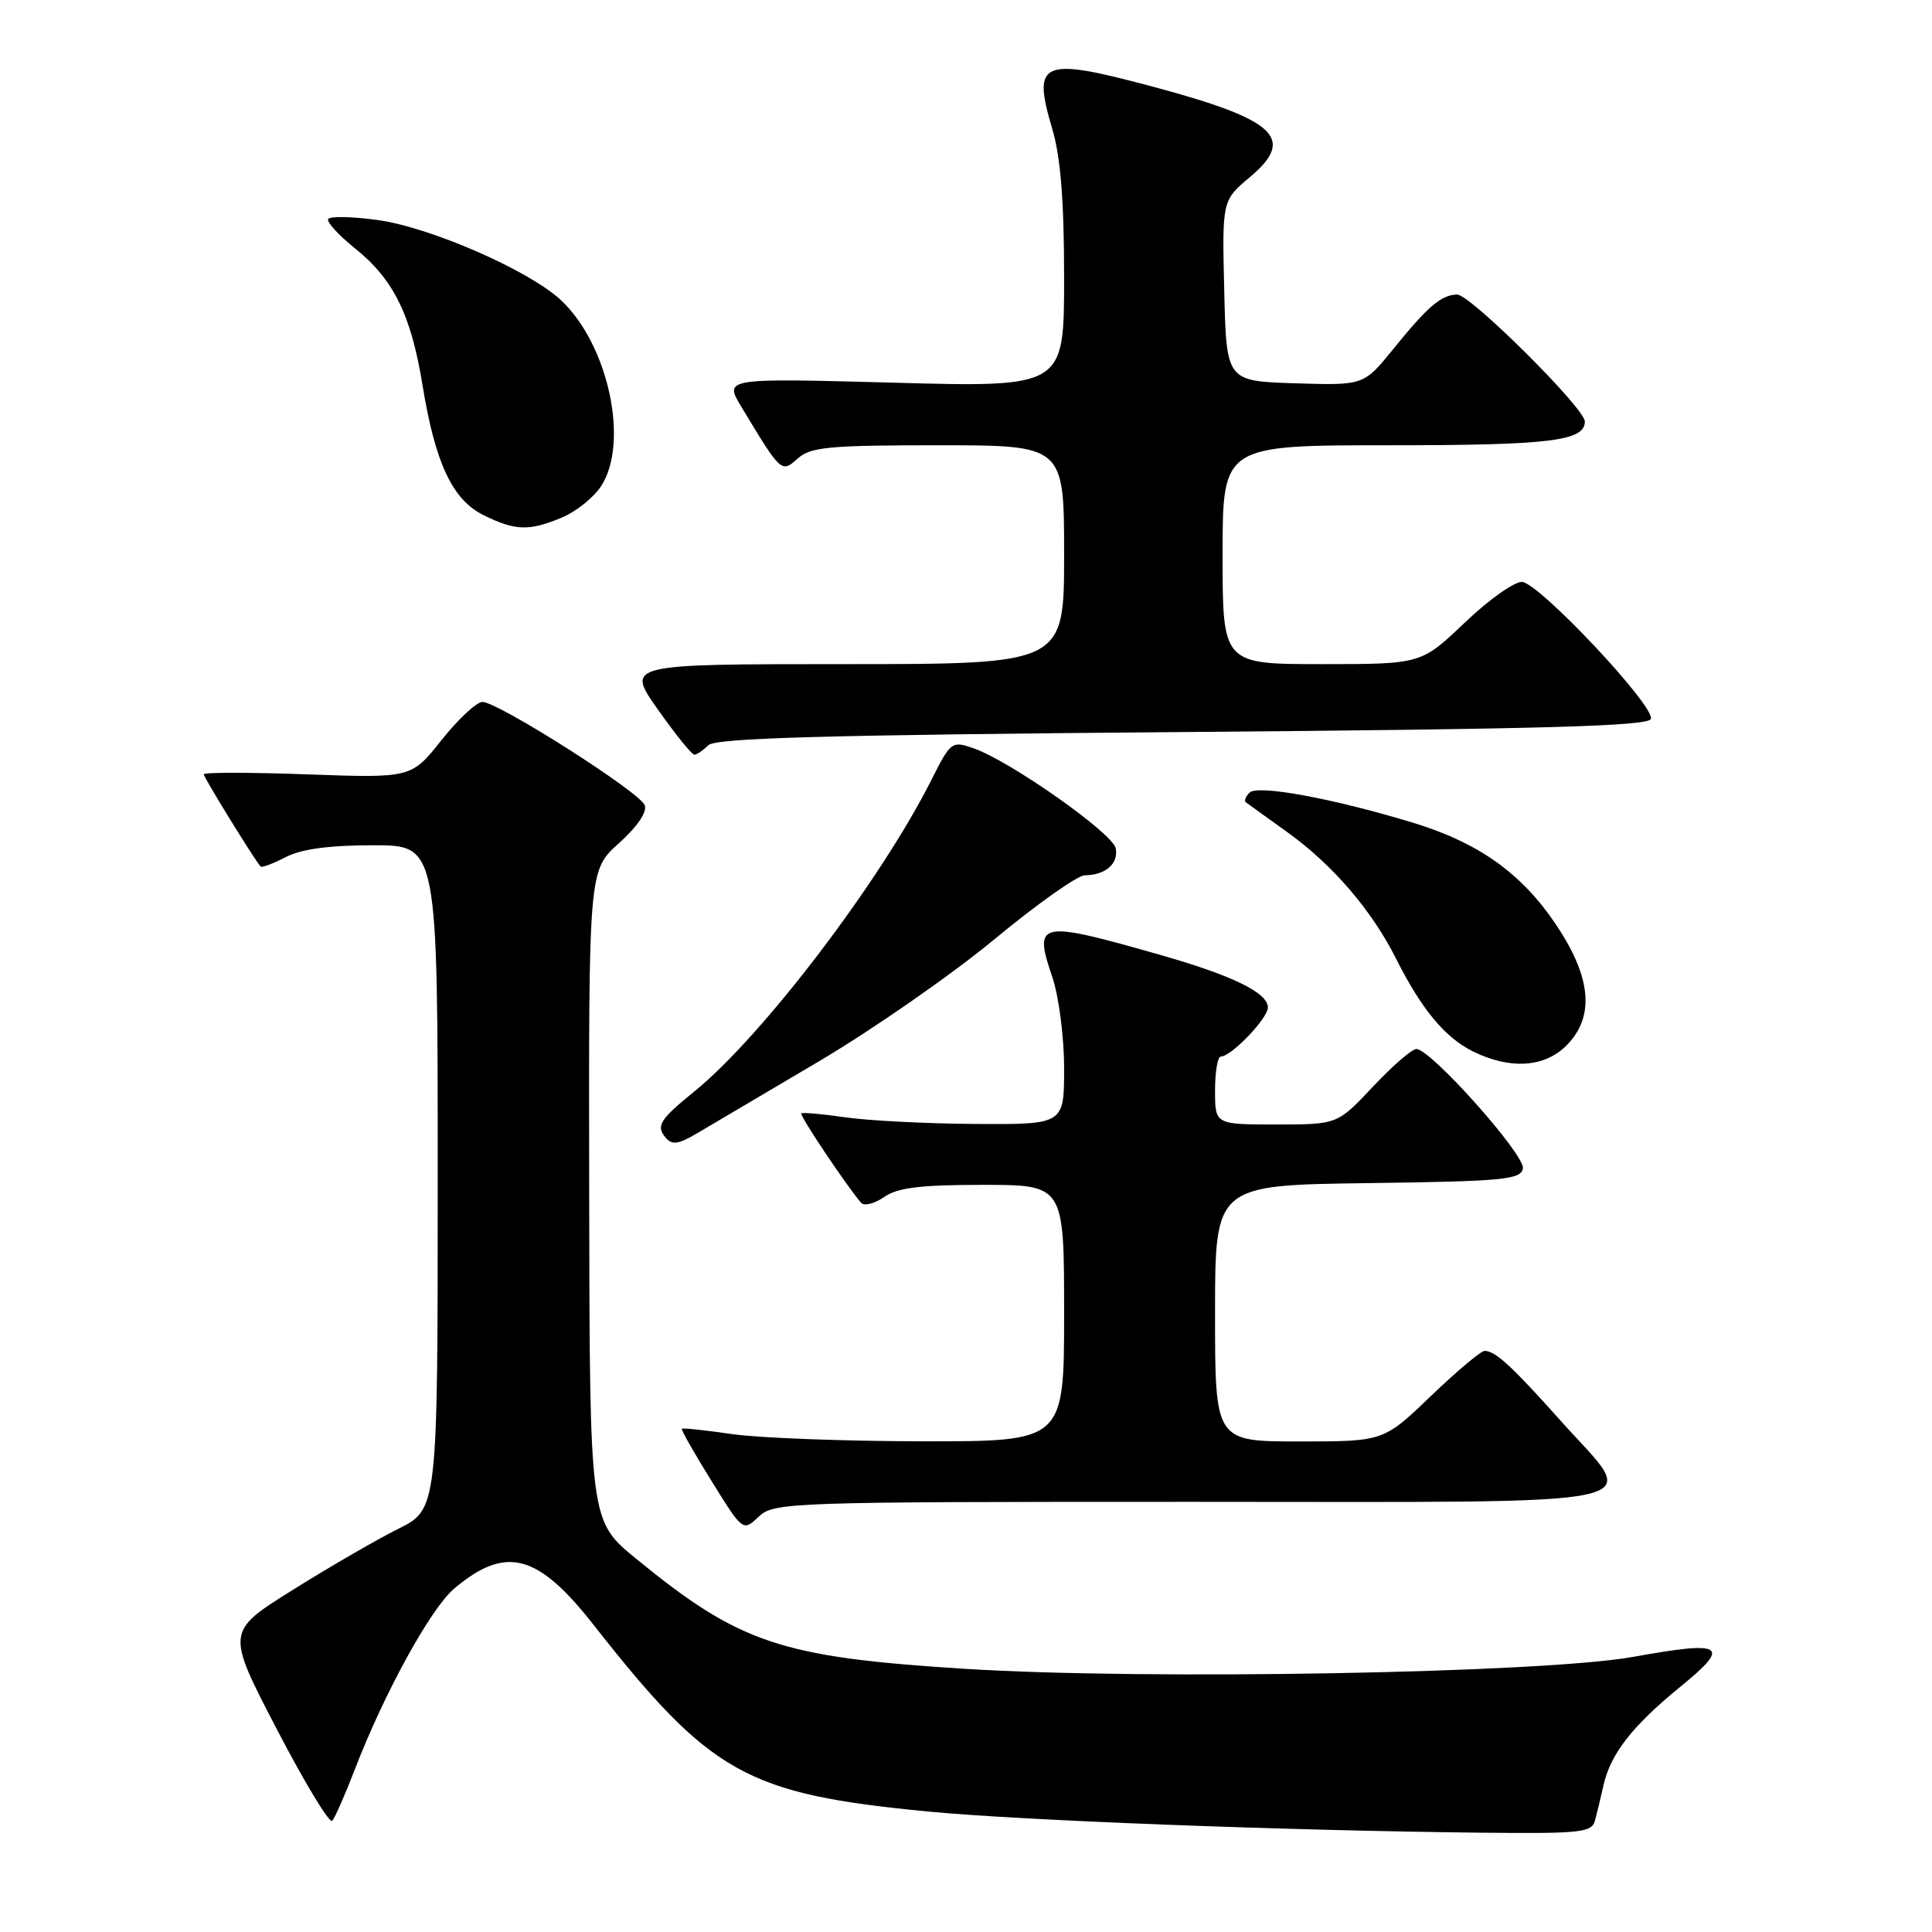 <?xml version="1.0" encoding="UTF-8" standalone="no"?>
<!DOCTYPE svg PUBLIC "-//W3C//DTD SVG 1.1//EN" "http://www.w3.org/Graphics/SVG/1.1/DTD/svg11.dtd" >
<svg xmlns="http://www.w3.org/2000/svg" xmlns:xlink="http://www.w3.org/1999/xlink" version="1.1" viewBox="0 0 256 256">
 <g >
 <path fill="currentColor"
d=" M 211.34 241.25 C 211.60 240.29 212.11 238.18 212.47 236.56 C 213.41 232.39 216.31 228.67 222.66 223.50 C 229.44 217.98 228.47 217.36 216.43 219.54 C 204.49 221.70 151.92 222.64 127.89 221.13 C 103.42 219.59 98.02 217.78 84.24 206.50 C 78.14 201.50 78.14 201.50 78.07 158.41 C 78.00 115.33 78.00 115.33 82.00 111.74 C 84.45 109.54 85.78 107.58 85.43 106.69 C 84.77 104.95 65.96 92.99 63.92 93.01 C 63.14 93.02 60.70 95.30 58.50 98.07 C 54.50 103.10 54.50 103.10 40.75 102.61 C 33.19 102.33 27.00 102.33 27.00 102.60 C 27.00 103.02 33.68 113.86 34.53 114.82 C 34.69 115.00 36.18 114.44 37.86 113.57 C 39.93 112.50 43.63 112.00 49.45 112.00 C 58.00 112.00 58.00 112.00 58.00 155.98 C 58.00 199.97 58.00 199.97 52.75 202.59 C 49.86 204.03 43.55 207.69 38.73 210.71 C 29.96 216.20 29.96 216.20 36.67 229.11 C 40.36 236.21 43.67 241.68 44.03 241.26 C 44.39 240.84 45.73 237.80 47.00 234.50 C 50.89 224.37 57.08 213.11 60.19 210.49 C 67.01 204.75 71.22 205.84 78.62 215.26 C 94.18 235.08 98.89 237.71 122.91 240.03 C 135.20 241.22 170.22 242.56 196.18 242.84 C 209.40 242.98 210.91 242.83 211.34 241.25 Z  M 157.81 199.00 C 221.65 199.00 217.25 199.96 206.88 188.35 C 200.32 181.01 198.14 179.00 196.72 179.00 C 196.23 179.00 193.02 181.70 189.58 185.00 C 183.33 191.00 183.33 191.00 172.17 191.00 C 161.00 191.00 161.00 191.00 161.00 174.02 C 161.00 157.04 161.00 157.04 181.24 156.77 C 199.21 156.53 201.51 156.31 201.79 154.83 C 202.13 153.07 189.59 139.00 187.68 139.00 C 187.09 139.00 184.49 141.25 181.91 144.00 C 177.21 149.00 177.21 149.00 169.11 149.00 C 161.00 149.00 161.00 149.00 161.00 144.50 C 161.00 142.03 161.34 140.00 161.76 140.00 C 163.15 140.00 168.00 134.94 168.00 133.49 C 168.00 131.54 163.28 129.24 153.60 126.49 C 137.55 121.92 136.92 122.06 139.45 129.51 C 140.30 132.02 141.00 137.43 141.00 141.53 C 141.00 149.00 141.00 149.00 129.25 148.93 C 122.79 148.89 115.03 148.49 112.00 148.05 C 108.97 147.61 106.36 147.38 106.18 147.53 C 105.90 147.77 112.07 156.99 114.09 159.37 C 114.50 159.84 115.87 159.50 117.14 158.62 C 118.92 157.37 121.92 157.00 130.22 157.00 C 141.00 157.00 141.00 157.00 141.00 174.00 C 141.00 191.00 141.00 191.00 122.25 190.98 C 111.94 190.97 100.59 190.54 97.04 190.03 C 93.48 189.51 90.47 189.19 90.35 189.32 C 90.22 189.44 91.99 192.56 94.28 196.24 C 98.44 202.94 98.44 202.94 100.53 200.97 C 102.57 199.06 104.30 199.00 157.81 199.00 Z  M 108.50 140.64 C 115.65 136.41 126.11 129.14 131.74 124.48 C 137.37 119.82 142.77 115.99 143.74 115.98 C 146.49 115.96 148.23 114.44 147.84 112.41 C 147.46 110.41 133.85 100.84 129.00 99.15 C 126.12 98.15 125.98 98.26 123.45 103.28 C 116.71 116.70 101.06 137.27 92.00 144.63 C 87.43 148.34 86.90 149.18 88.18 150.72 C 89.04 151.76 89.86 151.65 92.38 150.16 C 94.09 149.15 101.35 144.86 108.50 140.64 Z  M 207.55 138.55 C 211.34 134.75 210.90 129.54 206.17 122.50 C 201.57 115.66 195.87 111.62 187.05 108.96 C 176.51 105.77 166.64 103.96 165.58 105.02 C 165.06 105.54 164.83 106.11 165.07 106.30 C 165.31 106.48 167.81 108.28 170.62 110.30 C 176.58 114.58 181.77 120.63 184.97 127.00 C 188.34 133.71 191.47 137.49 195.18 139.32 C 200.09 141.74 204.64 141.45 207.55 138.55 Z  M 93.85 98.75 C 94.81 97.79 109.30 97.38 156.72 97.00 C 204.58 96.61 218.43 96.22 218.75 95.26 C 219.31 93.57 203.96 77.25 201.68 77.11 C 200.67 77.05 197.26 79.47 194.09 82.50 C 188.32 88.00 188.32 88.00 175.16 88.00 C 162.00 88.00 162.00 88.00 162.00 73.50 C 162.00 59.00 162.00 59.00 184.07 59.00 C 205.36 59.00 210.00 58.44 210.00 55.85 C 210.00 54.10 194.80 39.00 193.08 39.03 C 190.97 39.07 189.19 40.59 184.58 46.29 C 180.70 51.07 180.70 51.07 171.60 50.79 C 162.50 50.50 162.50 50.50 162.22 38.53 C 161.93 26.56 161.93 26.56 165.64 23.45 C 171.74 18.32 169.10 15.86 152.78 11.49 C 137.95 7.52 136.74 8.03 139.43 17.08 C 140.54 20.82 141.00 26.60 141.00 36.84 C 141.00 51.32 141.00 51.32 118.47 50.71 C 95.95 50.10 95.95 50.10 98.22 53.88 C 103.51 62.67 103.54 62.70 105.71 60.75 C 107.40 59.23 109.86 59.00 124.33 59.00 C 141.00 59.00 141.00 59.00 141.00 73.50 C 141.00 88.00 141.00 88.00 111.97 88.00 C 82.93 88.00 82.93 88.00 87.16 94.00 C 89.49 97.30 91.67 100.00 92.00 100.00 C 92.33 100.00 93.16 99.44 93.85 98.75 Z  M 74.45 68.58 C 76.32 67.80 78.65 65.94 79.64 64.43 C 83.41 58.67 80.63 45.71 74.36 39.80 C 70.17 35.86 57.04 30.11 50.01 29.15 C 46.66 28.69 43.73 28.63 43.49 29.02 C 43.25 29.40 44.85 31.15 47.04 32.91 C 52.15 37.02 54.46 41.69 55.98 51.00 C 57.67 61.39 59.95 66.24 64.11 68.28 C 68.29 70.34 70.12 70.39 74.45 68.58 Z "/>
</g>
</svg>